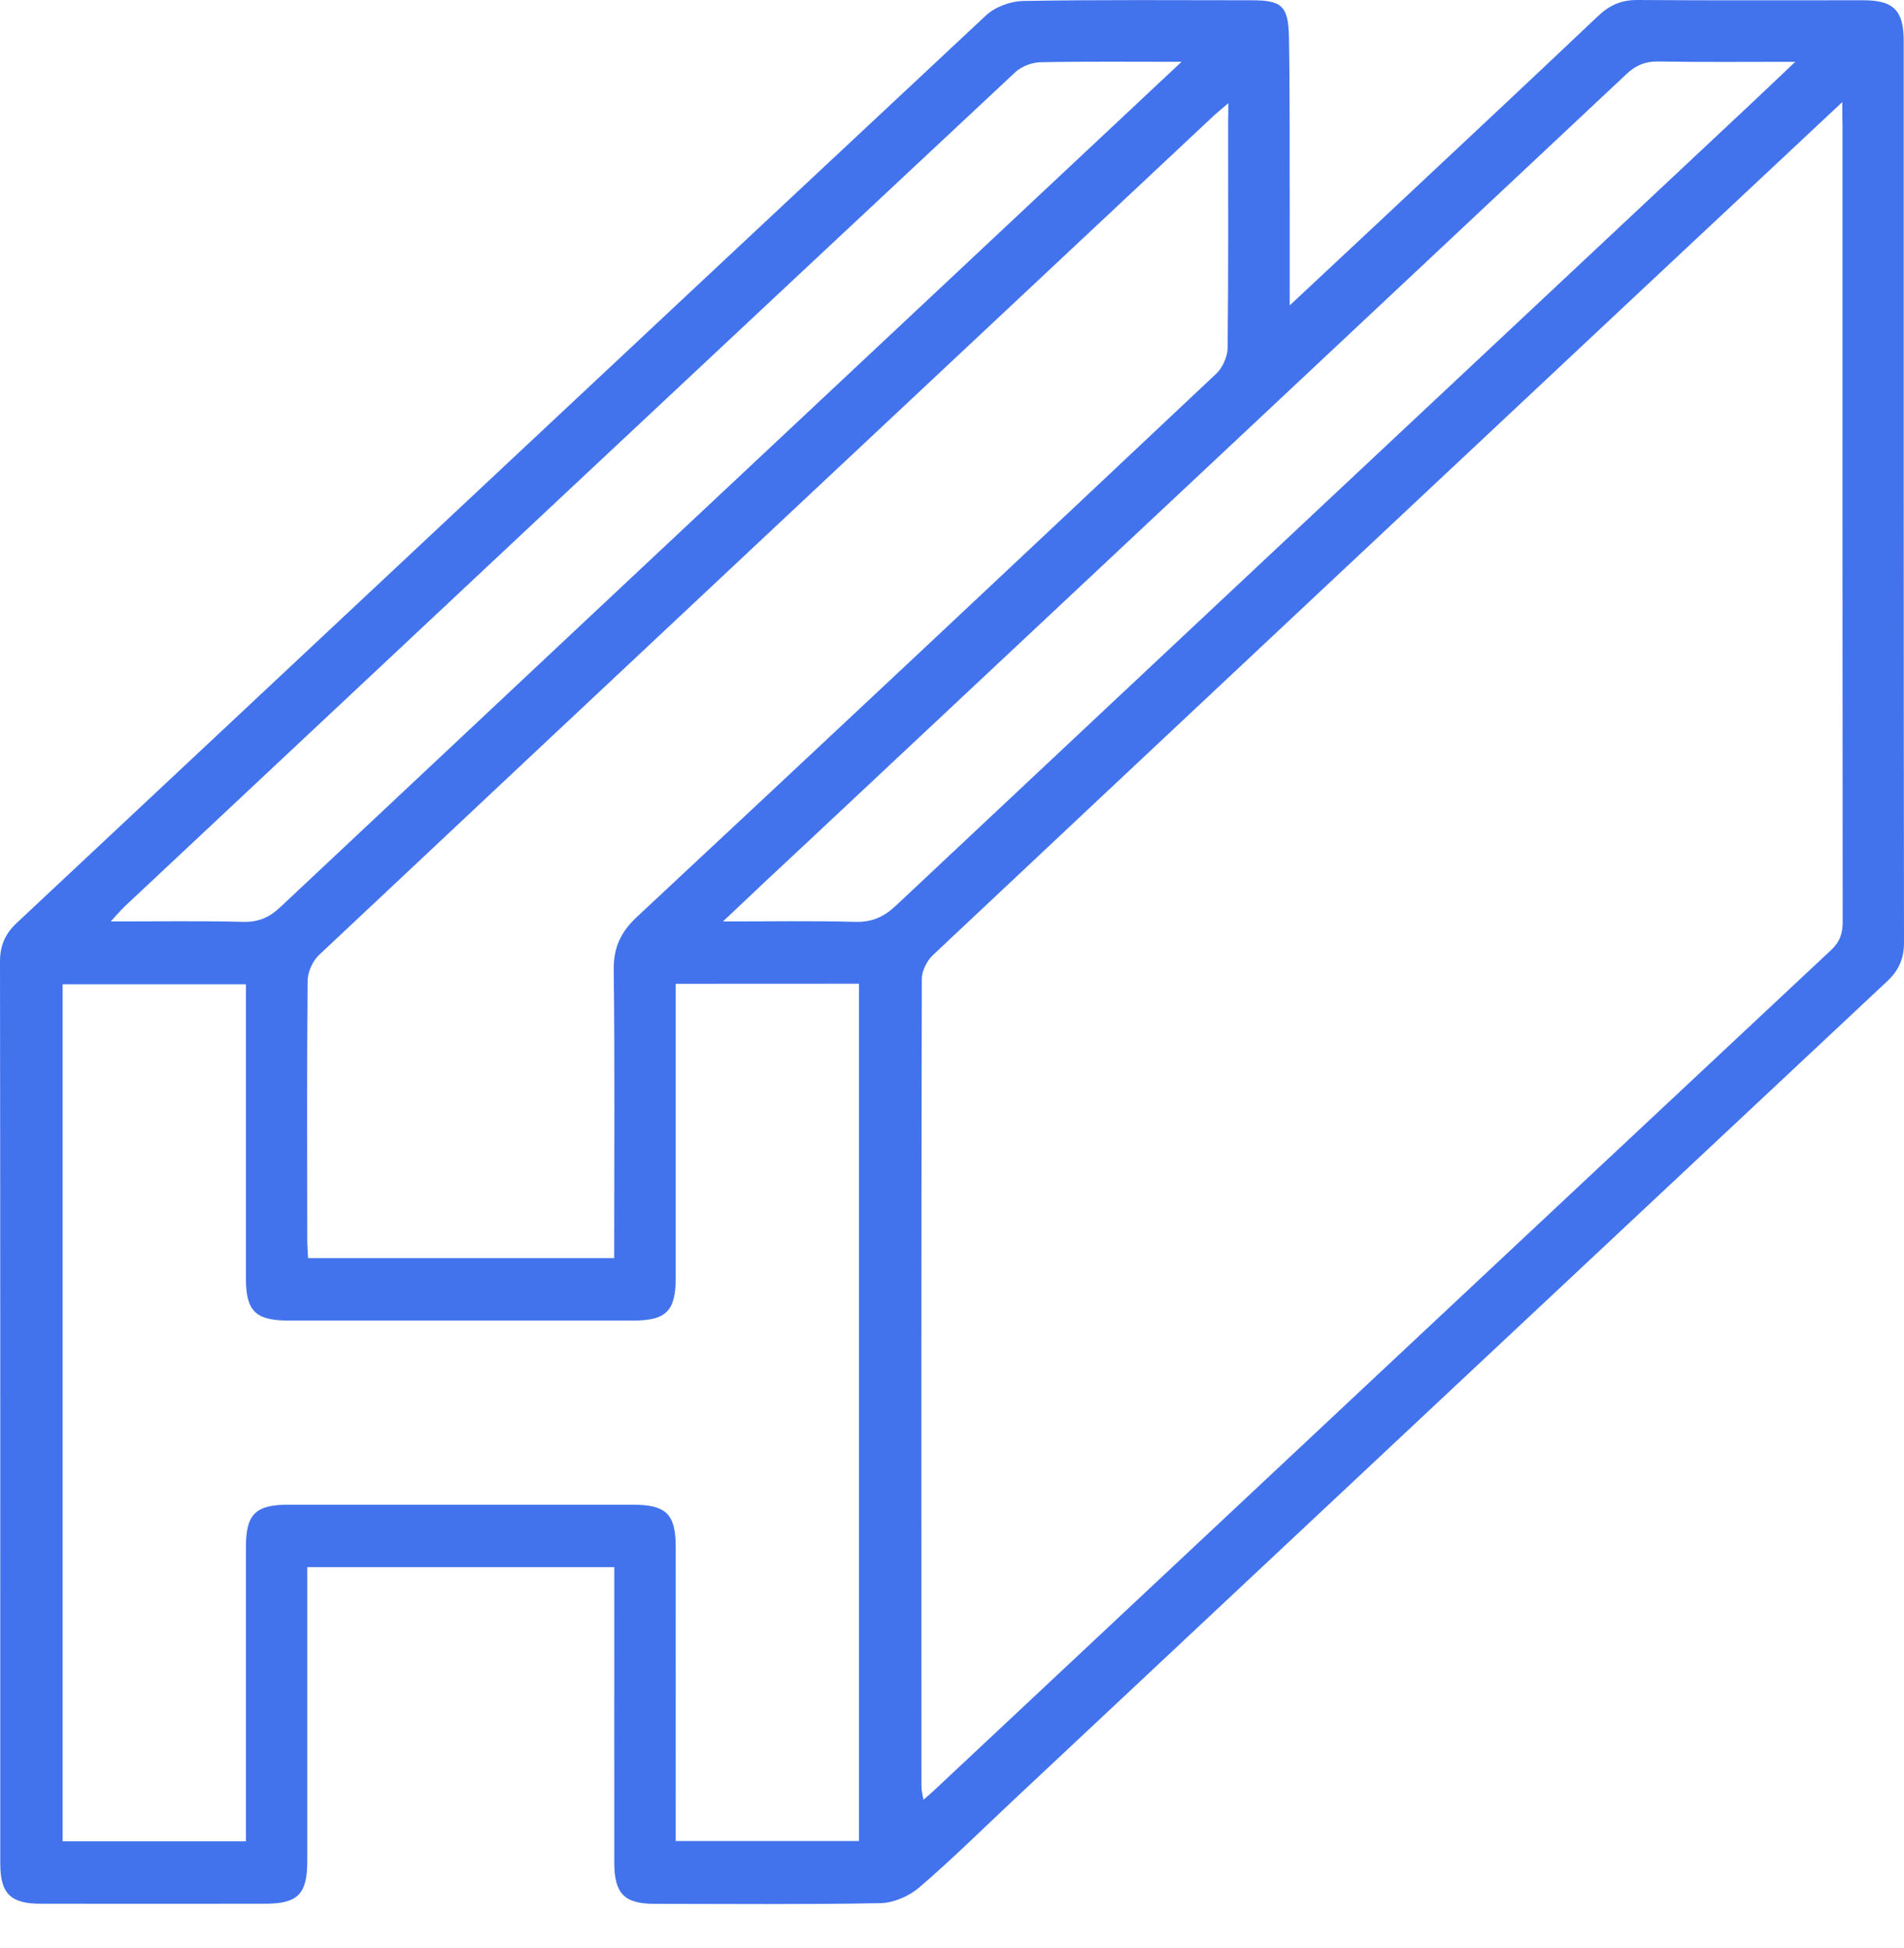 <svg width="43" height="44" viewBox="0 0 43 44" fill="none" xmlns="http://www.w3.org/2000/svg">
<path d="M29.127 6.898C29.901 6.173 30.595 5.526 31.288 4.877C32.89 3.376 34.494 1.875 36.087 0.366C36.343 0.123 36.61 -0.002 36.973 2.73385e-05C38.678 0.013 40.381 0.004 42.086 0.006C42.764 0.006 42.993 0.239 42.993 0.92C42.993 7.711 42.991 14.501 43 21.289C43 21.651 42.882 21.919 42.619 22.164C36.04 28.325 29.464 34.492 22.889 40.656C22.184 41.319 21.494 42 20.76 42.63C20.532 42.826 20.184 42.978 19.887 42.985C18.184 43.017 16.479 43.002 14.774 43C14.101 43 13.875 42.766 13.873 42.08C13.871 40.013 13.873 37.947 13.873 35.883C13.873 35.728 13.873 35.573 13.873 35.395C11.557 35.395 9.28 35.395 6.939 35.395C6.939 35.543 6.939 35.696 6.939 35.846C6.939 37.913 6.939 39.979 6.939 42.043C6.939 42.781 6.722 42.998 5.986 42.998C4.296 42.998 2.606 43 0.916 42.998C0.237 42.998 0.006 42.768 0.006 42.088C0.006 35.298 0.009 28.508 0 21.719C0 21.358 0.116 21.091 0.378 20.846C7.674 14.013 14.963 7.173 22.268 0.348C22.474 0.155 22.825 0.026 23.108 0.022C24.826 -0.009 26.547 0.006 28.265 0.006C28.948 0.006 29.097 0.131 29.11 0.845C29.133 2.159 29.122 3.475 29.127 4.789C29.127 5.455 29.127 6.117 29.127 6.898ZM41.607 2.305C39.904 3.901 38.291 5.41 36.678 6.922C31.475 11.803 26.269 16.681 21.072 21.569C20.934 21.698 20.818 21.928 20.818 22.111C20.805 28.192 20.808 34.272 20.81 40.353C20.81 40.441 20.836 40.529 20.855 40.65C20.958 40.559 21.025 40.504 21.087 40.446C27.841 34.115 34.595 27.783 41.355 21.457C41.557 21.268 41.615 21.076 41.615 20.816C41.609 14.822 41.611 8.827 41.611 2.834C41.607 2.692 41.607 2.554 41.607 2.305ZM15.26 22.22C15.26 22.405 15.26 22.562 15.26 22.717C15.26 24.768 15.26 26.817 15.26 28.869C15.26 29.606 15.043 29.826 14.31 29.826C11.71 29.826 9.113 29.826 6.513 29.826C5.771 29.826 5.554 29.611 5.554 28.877C5.554 26.813 5.554 24.747 5.554 22.683C5.554 22.53 5.554 22.377 5.554 22.231C4.135 22.231 2.772 22.231 1.415 22.231C1.415 28.701 1.415 35.137 1.415 41.587C2.797 41.587 4.161 41.587 5.554 41.587C5.554 41.407 5.554 41.25 5.554 41.093C5.554 39.041 5.554 36.992 5.554 34.941C5.554 34.201 5.769 33.986 6.504 33.986C9.104 33.986 11.701 33.986 14.301 33.986C15.043 33.986 15.26 34.201 15.26 34.932C15.262 36.997 15.26 39.063 15.26 41.127C15.26 41.28 15.26 41.432 15.26 41.581C16.679 41.581 18.04 41.581 19.399 41.581C19.399 35.111 19.399 28.675 19.399 22.218C18.025 22.22 16.675 22.22 15.26 22.22ZM27.74 2.331C27.592 2.458 27.508 2.527 27.426 2.6C20.683 8.921 13.938 15.241 7.203 21.571C7.059 21.706 6.949 21.956 6.947 22.154C6.93 24.104 6.937 26.054 6.939 28.002C6.939 28.14 6.952 28.28 6.958 28.417C9.276 28.417 11.553 28.417 13.871 28.417C13.871 28.243 13.871 28.088 13.871 27.933C13.871 25.925 13.886 23.919 13.86 21.911C13.854 21.403 14.017 21.051 14.387 20.707C18.759 16.628 23.119 12.538 27.471 8.437C27.615 8.302 27.723 8.05 27.725 7.853C27.744 6.147 27.736 4.445 27.736 2.739C27.74 2.632 27.74 2.522 27.74 2.331ZM26.684 1.396C25.536 1.396 24.515 1.385 23.493 1.406C23.302 1.411 23.067 1.501 22.93 1.63C16.219 7.904 9.517 14.187 2.817 20.472C2.722 20.562 2.638 20.664 2.501 20.812C3.559 20.812 4.526 20.797 5.494 20.821C5.84 20.829 6.083 20.722 6.332 20.487C11.364 15.759 16.402 11.037 21.438 6.315C23.154 4.705 24.872 3.094 26.684 1.396ZM16.327 20.812C17.41 20.812 18.363 20.795 19.313 20.821C19.687 20.831 19.956 20.715 20.229 20.459C26.641 14.437 33.06 8.422 39.478 2.406C39.809 2.096 40.136 1.783 40.544 1.396C39.435 1.396 38.444 1.406 37.452 1.389C37.156 1.385 36.943 1.473 36.728 1.677C30.567 7.461 24.401 13.239 18.236 19.019C17.625 19.586 17.019 20.158 16.327 20.812Z" fill="#4273ED"/>
</svg>
